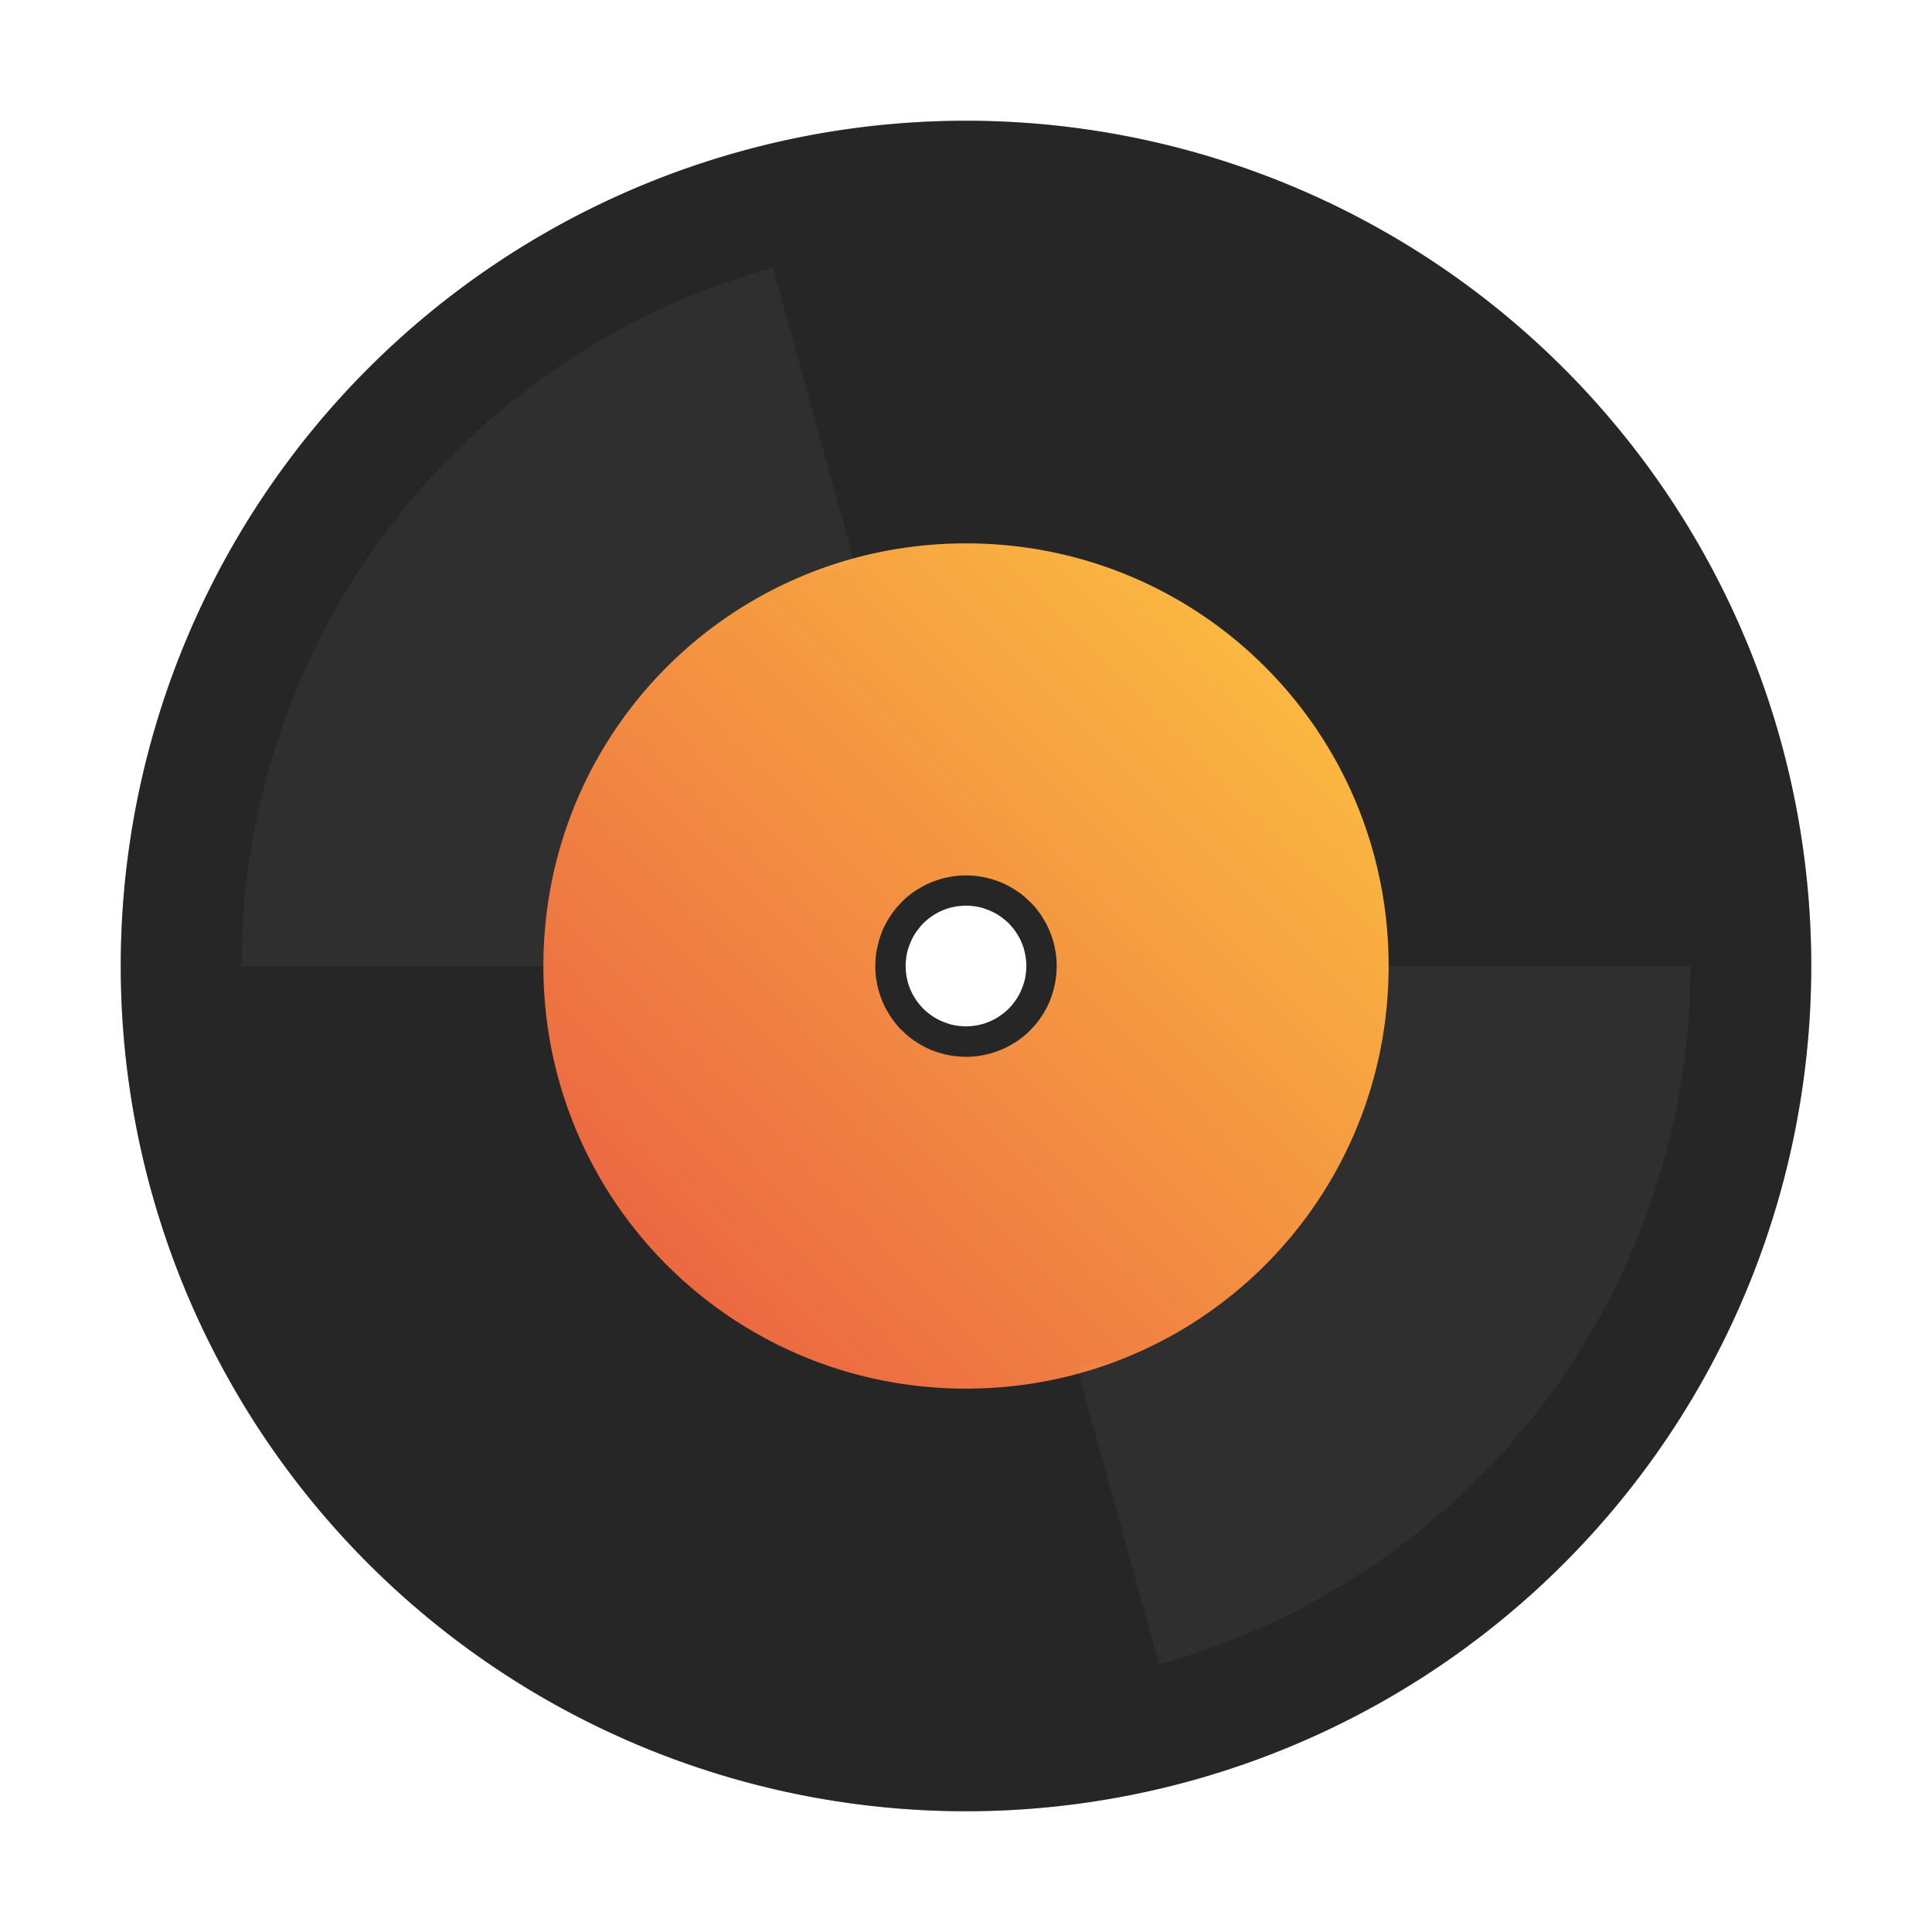 <?xml version="1.0" encoding="UTF-8" standalone="no"?>
<svg
   xmlns:dc="http://purl.org/dc/elements/1.1/"
   xmlns:cc="http://creativecommons.org/ns#"
   xmlns:rdf="http://www.w3.org/1999/02/22-rdf-syntax-ns#"
   xmlns:svg="http://www.w3.org/2000/svg"
   xmlns="http://www.w3.org/2000/svg"
   xmlns:xlink="http://www.w3.org/1999/xlink"
   xmlns:sodipodi="http://sodipodi.sourceforge.net/DTD/sodipodi-0.dtd"
   xmlns:inkscape="http://www.inkscape.org/namespaces/inkscape"
   width="32"
   height="32"
   version="1"
   id="svg22"
   sodipodi:docname="multimedia-audio-player.svg"
   inkscape:version="1.0.2 (e86c870879, 2021-01-15)">
  <defs
     id="defs26">
    <linearGradient
       inkscape:collect="always"
       id="linearGradient2344">
      <stop
         style="stop-color:#ffcf40;stop-opacity:1"
         offset="0"
         id="stop2340" />
      <stop
         style="stop-color:#e75143;stop-opacity:1"
         offset="1"
         id="stop2342" />
    </linearGradient>
    <linearGradient
       inkscape:collect="always"
       xlink:href="#linearGradient2344"
       id="linearGradient1074"
       gradientUnits="userSpaceOnUse"
       gradientTransform="matrix(0,0.25,0.25,0,24,24)"
       x1="-63.452"
       y1="0.027"
       x2="-0.165"
       y2="-63.832" />
    <filter
       inkscape:collect="always"
       style="color-interpolation-filters:sRGB"
       id="filter1188"
       x="-0.321"
       width="1.641"
       y="-0.282"
       height="1.564">
      <feGaussianBlur
         inkscape:collect="always"
         stdDeviation="1.358"
         id="feGaussianBlur1190" />
    </filter>
    <filter
       inkscape:collect="always"
       style="color-interpolation-filters:sRGB"
       id="filter1192"
       x="-0.321"
       width="1.641"
       y="-0.282"
       height="1.564">
      <feGaussianBlur
         inkscape:collect="always"
         stdDeviation="1.358"
         id="feGaussianBlur1194" />
    </filter>
    <filter
       inkscape:collect="always"
       style="color-interpolation-filters:sRGB"
       id="filter1263"
       x="-0.075"
       width="1.15"
       y="-0.075"
       height="1.15">
      <feGaussianBlur
         inkscape:collect="always"
         stdDeviation="0.875"
         id="feGaussianBlur1265" />
    </filter>
  </defs>
  <sodipodi:namedview
     pagecolor="#ffffff"
     bordercolor="#666666"
     borderopacity="1"
     objecttolerance="10"
     gridtolerance="10"
     guidetolerance="10"
     inkscape:pageopacity="0"
     inkscape:pageshadow="2"
     inkscape:window-width="1920"
     inkscape:window-height="998"
     id="namedview24"
     showgrid="false"
     inkscape:zoom="20.85965"
     inkscape:cx="20.778069"
     inkscape:cy="20.096691"
     inkscape:window-x="0"
     inkscape:window-y="0"
     inkscape:window-maximized="1"
     inkscape:current-layer="svg22"
     inkscape:document-rotation="0" />
  <path
     id="path1082-9"
     style="opacity:0.5;fill:#000000;fill-opacity:1;stroke:none;stroke-width:4.053;stroke-miterlimit:4;stroke-dasharray:none;stroke-opacity:1;filter:url(#filter1263)"
     d="M 16,2 A 14,14 0 0 0 2,16 14,14 0 0 0 16,30 14,14 0 0 0 30,16 14,14 0 0 0 16,2 Z M 16,15 a 1,1 0 0 1 0.084,0.004 1,1 0 0 1 0.084,0.01 1,1 0 0 1 0.082,0.018 1,1 0 0 1 0.08,0.025 1,1 0 0 1 0.078,0.031 1,1 0 0 1 0.076,0.037 1,1 0 0 1 0.07,0.043 1,1 0 0 1 0.068,0.051 1,1 0 0 1 0.064,0.055 1,1 0 0 1 0.059,0.061 1,1 0 0 1 0.053,0.064 1,1 0 0 1 0.047,0.068 1,1 0 0 1 0.043,0.074 1,1 0 0 1 0.035,0.076 1,1 0 0 1 0.029,0.078 1,1 0 0 1 0.021,0.082 1,1 0 0 1 0.016,0.082 1,1 0 0 1 0.008,0.084 1,1 0 0 1 0.002,0.057 1,1 0 0 1 -0.004,0.084 1,1 0 0 1 -0.01,0.084 1,1 0 0 1 -0.018,0.082 1,1 0 0 1 -0.025,0.08 1,1 0 0 1 -0.031,0.078 1,1 0 0 1 -0.037,0.076 1,1 0 0 1 -0.043,0.07 1,1 0 0 1 -0.051,0.068 1,1 0 0 1 -0.055,0.064 1,1 0 0 1 -0.061,0.059 1,1 0 0 1 -0.064,0.053 1,1 0 0 1 -0.068,0.047 1,1 0 0 1 -0.074,0.043 1,1 0 0 1 -0.076,0.035 1,1 0 0 1 -0.078,0.029 1,1 0 0 1 -0.082,0.021 1,1 0 0 1 -0.082,0.016 1,1 0 0 1 -0.084,0.008 1,1 0 0 1 -0.057,0.002 1,1 0 0 1 -0.084,-0.004 1,1 0 0 1 -0.084,-0.01 A 1,1 0 0 1 15.75,16.969 1,1 0 0 1 15.67,16.943 1,1 0 0 1 15.592,16.912 1,1 0 0 1 15.516,16.875 1,1 0 0 1 15.445,16.832 1,1 0 0 1 15.377,16.781 1,1 0 0 1 15.313,16.727 1,1 0 0 1 15.254,16.666 1,1 0 0 1 15.201,16.602 1,1 0 0 1 15.154,16.533 1,1 0 0 1 15.111,16.459 1,1 0 0 1 15.076,16.383 a 1,1 0 0 1 -0.029,-0.078 1,1 0 0 1 -0.021,-0.082 1,1 0 0 1 -0.016,-0.082 1,1 0 0 1 -0.008,-0.084 1,1 0 0 1 -0.002,-0.057 1,1 0 0 1 0.004,-0.084 1,1 0 0 1 0.01,-0.084 1,1 0 0 1 0.018,-0.082 1,1 0 0 1 0.025,-0.08 1,1 0 0 1 0.031,-0.078 1,1 0 0 1 0.037,-0.076 1,1 0 0 1 0.043,-0.07 1,1 0 0 1 0.051,-0.068 1,1 0 0 1 0.055,-0.064 1,1 0 0 1 0.061,-0.059 1,1 0 0 1 0.064,-0.053 1,1 0 0 1 0.068,-0.047 1,1 0 0 1 0.074,-0.043 1,1 0 0 1 0.076,-0.035 1,1 0 0 1 0.078,-0.029 1,1 0 0 1 0.082,-0.021 1,1 0 0 1 0.082,-0.016 1,1 0 0 1 0.084,-0.008 1,1 0 0 1 0.057,-0.002 z" />
  <path
     style="opacity:0.2;fill:#ffffff;fill-opacity:1;stroke:none;stroke-width:1.029;stroke-miterlimit:4;stroke-dasharray:none;stroke-opacity:1"
     id="path2348"
     r="24"
     cy="32"
     cx="32"
     d=""
     inkscape:connector-curvature="0" />
  <path
     id="path1082"
     style="opacity:1;fill:#262626;fill-opacity:1;stroke:none;stroke-width:4.053;stroke-miterlimit:4;stroke-dasharray:none;stroke-opacity:1"
     d="M 16 2 A 14 14 0 0 0 2 16 A 14 14 0 0 0 16 30 A 14 14 0 0 0 30 16 A 14 14 0 0 0 16 2 z M 16 15 A 1 1 0 0 1 16.084 15.004 A 1 1 0 0 1 16.168 15.014 A 1 1 0 0 1 16.25 15.031 A 1 1 0 0 1 16.33 15.057 A 1 1 0 0 1 16.408 15.088 A 1 1 0 0 1 16.484 15.125 A 1 1 0 0 1 16.555 15.168 A 1 1 0 0 1 16.623 15.219 A 1 1 0 0 1 16.688 15.273 A 1 1 0 0 1 16.746 15.334 A 1 1 0 0 1 16.799 15.398 A 1 1 0 0 1 16.846 15.467 A 1 1 0 0 1 16.889 15.541 A 1 1 0 0 1 16.924 15.617 A 1 1 0 0 1 16.953 15.695 A 1 1 0 0 1 16.975 15.777 A 1 1 0 0 1 16.99 15.859 A 1 1 0 0 1 16.998 15.943 A 1 1 0 0 1 17 16 A 1 1 0 0 1 16.996 16.084 A 1 1 0 0 1 16.986 16.168 A 1 1 0 0 1 16.969 16.25 A 1 1 0 0 1 16.943 16.33 A 1 1 0 0 1 16.912 16.408 A 1 1 0 0 1 16.875 16.484 A 1 1 0 0 1 16.832 16.555 A 1 1 0 0 1 16.781 16.623 A 1 1 0 0 1 16.727 16.688 A 1 1 0 0 1 16.666 16.746 A 1 1 0 0 1 16.602 16.799 A 1 1 0 0 1 16.533 16.846 A 1 1 0 0 1 16.459 16.889 A 1 1 0 0 1 16.383 16.924 A 1 1 0 0 1 16.305 16.953 A 1 1 0 0 1 16.223 16.975 A 1 1 0 0 1 16.141 16.99 A 1 1 0 0 1 16.057 16.998 A 1 1 0 0 1 16 17 A 1 1 0 0 1 15.916 16.996 A 1 1 0 0 1 15.832 16.986 A 1 1 0 0 1 15.75 16.969 A 1 1 0 0 1 15.67 16.943 A 1 1 0 0 1 15.592 16.912 A 1 1 0 0 1 15.516 16.875 A 1 1 0 0 1 15.445 16.832 A 1 1 0 0 1 15.377 16.781 A 1 1 0 0 1 15.312 16.727 A 1 1 0 0 1 15.254 16.666 A 1 1 0 0 1 15.201 16.602 A 1 1 0 0 1 15.154 16.533 A 1 1 0 0 1 15.111 16.459 A 1 1 0 0 1 15.076 16.383 A 1 1 0 0 1 15.047 16.305 A 1 1 0 0 1 15.025 16.223 A 1 1 0 0 1 15.01 16.141 A 1 1 0 0 1 15.002 16.057 A 1 1 0 0 1 15 16 A 1 1 0 0 1 15.004 15.916 A 1 1 0 0 1 15.014 15.832 A 1 1 0 0 1 15.031 15.75 A 1 1 0 0 1 15.057 15.67 A 1 1 0 0 1 15.088 15.592 A 1 1 0 0 1 15.125 15.516 A 1 1 0 0 1 15.168 15.445 A 1 1 0 0 1 15.219 15.377 A 1 1 0 0 1 15.273 15.312 A 1 1 0 0 1 15.334 15.254 A 1 1 0 0 1 15.398 15.201 A 1 1 0 0 1 15.467 15.154 A 1 1 0 0 1 15.541 15.111 A 1 1 0 0 1 15.617 15.076 A 1 1 0 0 1 15.695 15.047 A 1 1 0 0 1 15.777 15.025 A 1 1 0 0 1 15.859 15.01 A 1 1 0 0 1 15.943 15.002 A 1 1 0 0 1 16 15 z " />
  <path
     id="path1176-9"
     style="fill:url(#linearGradient1074);fill-opacity:1;stroke-width:0.35"
     d="m 16,9 c -3.878,0 -7,3.122 -7,7 0,3.878 3.122,7 7,7 3.878,0 7,-3.122 7,-7 0,-3.878 -3.122,-7 -7,-7 z m 0,5.5 a 1.5,1.5 0 0 1 0.104,0.004 1.5,1.5 0 0 1 0.102,0.01 1.5,1.5 0 0 1 0.102,0.018 1.5,1.5 0 0 1 0.1,0.025 1.5,1.5 0 0 1 0.1,0.031 1.5,1.5 0 0 1 0.096,0.037 1.5,1.5 0 0 1 0.092,0.045 1.5,1.5 0 0 1 0.09,0.051 1.5,1.5 0 0 1 0.086,0.057 1.5,1.5 0 0 1 0.082,0.062 1.5,1.5 0 0 1 0.076,0.068 1.5,1.5 0 0 1 0.074,0.072 1.5,1.5 0 0 1 0.066,0.078 1.5,1.5 0 0 1 0.062,0.082 1.5,1.5 0 0 1 0.055,0.088 1.5,1.5 0 0 1 0.051,0.09 1.5,1.5 0 0 1 0.043,0.092 1.5,1.5 0 0 1 0.037,0.098 1.5,1.5 0 0 1 0.031,0.098 1.5,1.5 0 0 1 0.023,0.1 1.5,1.5 0 0 1 0.018,0.102 1.5,1.5 0 0 1 0.01,0.104 1.5,1.5 0 0 1 0.002,0.09 1.5,1.5 0 0 1 -0.004,0.104 1.5,1.5 0 0 1 -0.01,0.102 1.5,1.5 0 0 1 -0.018,0.102 1.5,1.5 0 0 1 -0.025,0.1 1.5,1.5 0 0 1 -0.031,0.1 1.5,1.5 0 0 1 -0.037,0.096 1.5,1.5 0 0 1 -0.045,0.092 1.5,1.5 0 0 1 -0.051,0.09 1.5,1.5 0 0 1 -0.057,0.086 1.5,1.5 0 0 1 -0.062,0.082 1.5,1.5 0 0 1 -0.068,0.076 1.5,1.5 0 0 1 -0.072,0.074 1.5,1.5 0 0 1 -0.078,0.066 1.5,1.5 0 0 1 -0.082,0.062 1.5,1.5 0 0 1 -0.088,0.055 1.5,1.5 0 0 1 -0.09,0.051 1.5,1.5 0 0 1 -0.092,0.043 1.5,1.5 0 0 1 -0.098,0.037 1.5,1.5 0 0 1 -0.098,0.031 1.5,1.5 0 0 1 -0.1,0.023 1.5,1.5 0 0 1 -0.102,0.018 1.5,1.5 0 0 1 -0.104,0.01 1.5,1.5 0 0 1 -0.09,0.002 1.5,1.5 0 0 1 -0.104,-0.004 1.5,1.5 0 0 1 -0.102,-0.01 1.5,1.5 0 0 1 -0.102,-0.018 1.5,1.5 0 0 1 -0.1,-0.025 1.5,1.5 0 0 1 -0.1,-0.031 1.5,1.5 0 0 1 -0.096,-0.037 1.5,1.5 0 0 1 -0.092,-0.045 1.5,1.5 0 0 1 -0.09,-0.051 1.5,1.5 0 0 1 -0.086,-0.057 1.5,1.5 0 0 1 -0.082,-0.062 1.5,1.5 0 0 1 -0.076,-0.068 1.5,1.5 0 0 1 -0.074,-0.072 1.5,1.5 0 0 1 -0.066,-0.078 1.5,1.5 0 0 1 -0.062,-0.082 1.5,1.5 0 0 1 -0.055,-0.088 1.5,1.5 0 0 1 -0.051,-0.09 1.5,1.5 0 0 1 -0.043,-0.092 1.5,1.5 0 0 1 -0.037,-0.098 1.5,1.5 0 0 1 -0.031,-0.098 1.5,1.5 0 0 1 -0.023,-0.1 1.5,1.5 0 0 1 -0.018,-0.102 1.5,1.5 0 0 1 -0.01,-0.104 1.5,1.5 0 0 1 -0.002,-0.09 1.5,1.5 0 0 1 0.004,-0.104 1.5,1.5 0 0 1 0.01,-0.102 1.5,1.5 0 0 1 0.018,-0.102 1.5,1.5 0 0 1 0.025,-0.1 1.5,1.5 0 0 1 0.031,-0.1 1.5,1.5 0 0 1 0.037,-0.096 1.5,1.5 0 0 1 0.045,-0.092 1.5,1.5 0 0 1 0.051,-0.09 1.5,1.5 0 0 1 0.057,-0.086 1.5,1.5 0 0 1 0.062,-0.082 1.5,1.5 0 0 1 0.068,-0.076 1.5,1.5 0 0 1 0.072,-0.074 1.5,1.5 0 0 1 0.078,-0.066 1.5,1.5 0 0 1 0.082,-0.062 1.5,1.5 0 0 1 0.088,-0.055 1.5,1.5 0 0 1 0.09,-0.051 1.5,1.5 0 0 1 0.092,-0.043 1.5,1.5 0 0 1 0.098,-0.037 1.5,1.5 0 0 1 0.098,-0.031 1.5,1.5 0 0 1 0.1,-0.023 A 1.5,1.5 0 0 1 15.807,14.512 1.5,1.5 0 0 1 15.91,14.502 1.5,1.5 0 0 1 16,14.5 Z" />
  <path
     id="path1163"
     style="opacity:0.2;fill:#ffffff;fill-opacity:1;stroke:none;stroke-width:0.938;stroke-linecap:round;stroke-linejoin:round;stroke-miterlimit:4;stroke-dasharray:none;stroke-opacity:1;filter:url(#filter1192)"
     d="M 12.801,4.434 A 12,12 0 0 0 4,16.001 h 5 c 0,-0.97 0.196,-1.892 0.549,-2.73 0.353,-0.838 0.863,-1.592 1.496,-2.225 0.633,-0.633 1.387,-1.145 2.225,-1.498 0.275,-0.116 0.604,-0.099 0.896,-0.18 z" />
  <path
     id="path1163-7"
     style="opacity:0.2;fill:#ffffff;fill-opacity:1;stroke:none;stroke-width:0.938;stroke-linecap:round;stroke-linejoin:round;stroke-miterlimit:4;stroke-dasharray:none;stroke-opacity:1;filter:url(#filter1188)"
     d="m 19.199,27.566 a 12,12 0 0 0 8.801,-11.566 h -5 c 0,0.97 -0.196,1.892 -0.549,2.73 -0.353,0.838 -0.863,1.592 -1.496,2.225 -0.633,0.633 -1.387,1.145 -2.225,1.498 -0.275,0.116 -0.604,0.099 -0.896,0.18 z" />
</svg>
